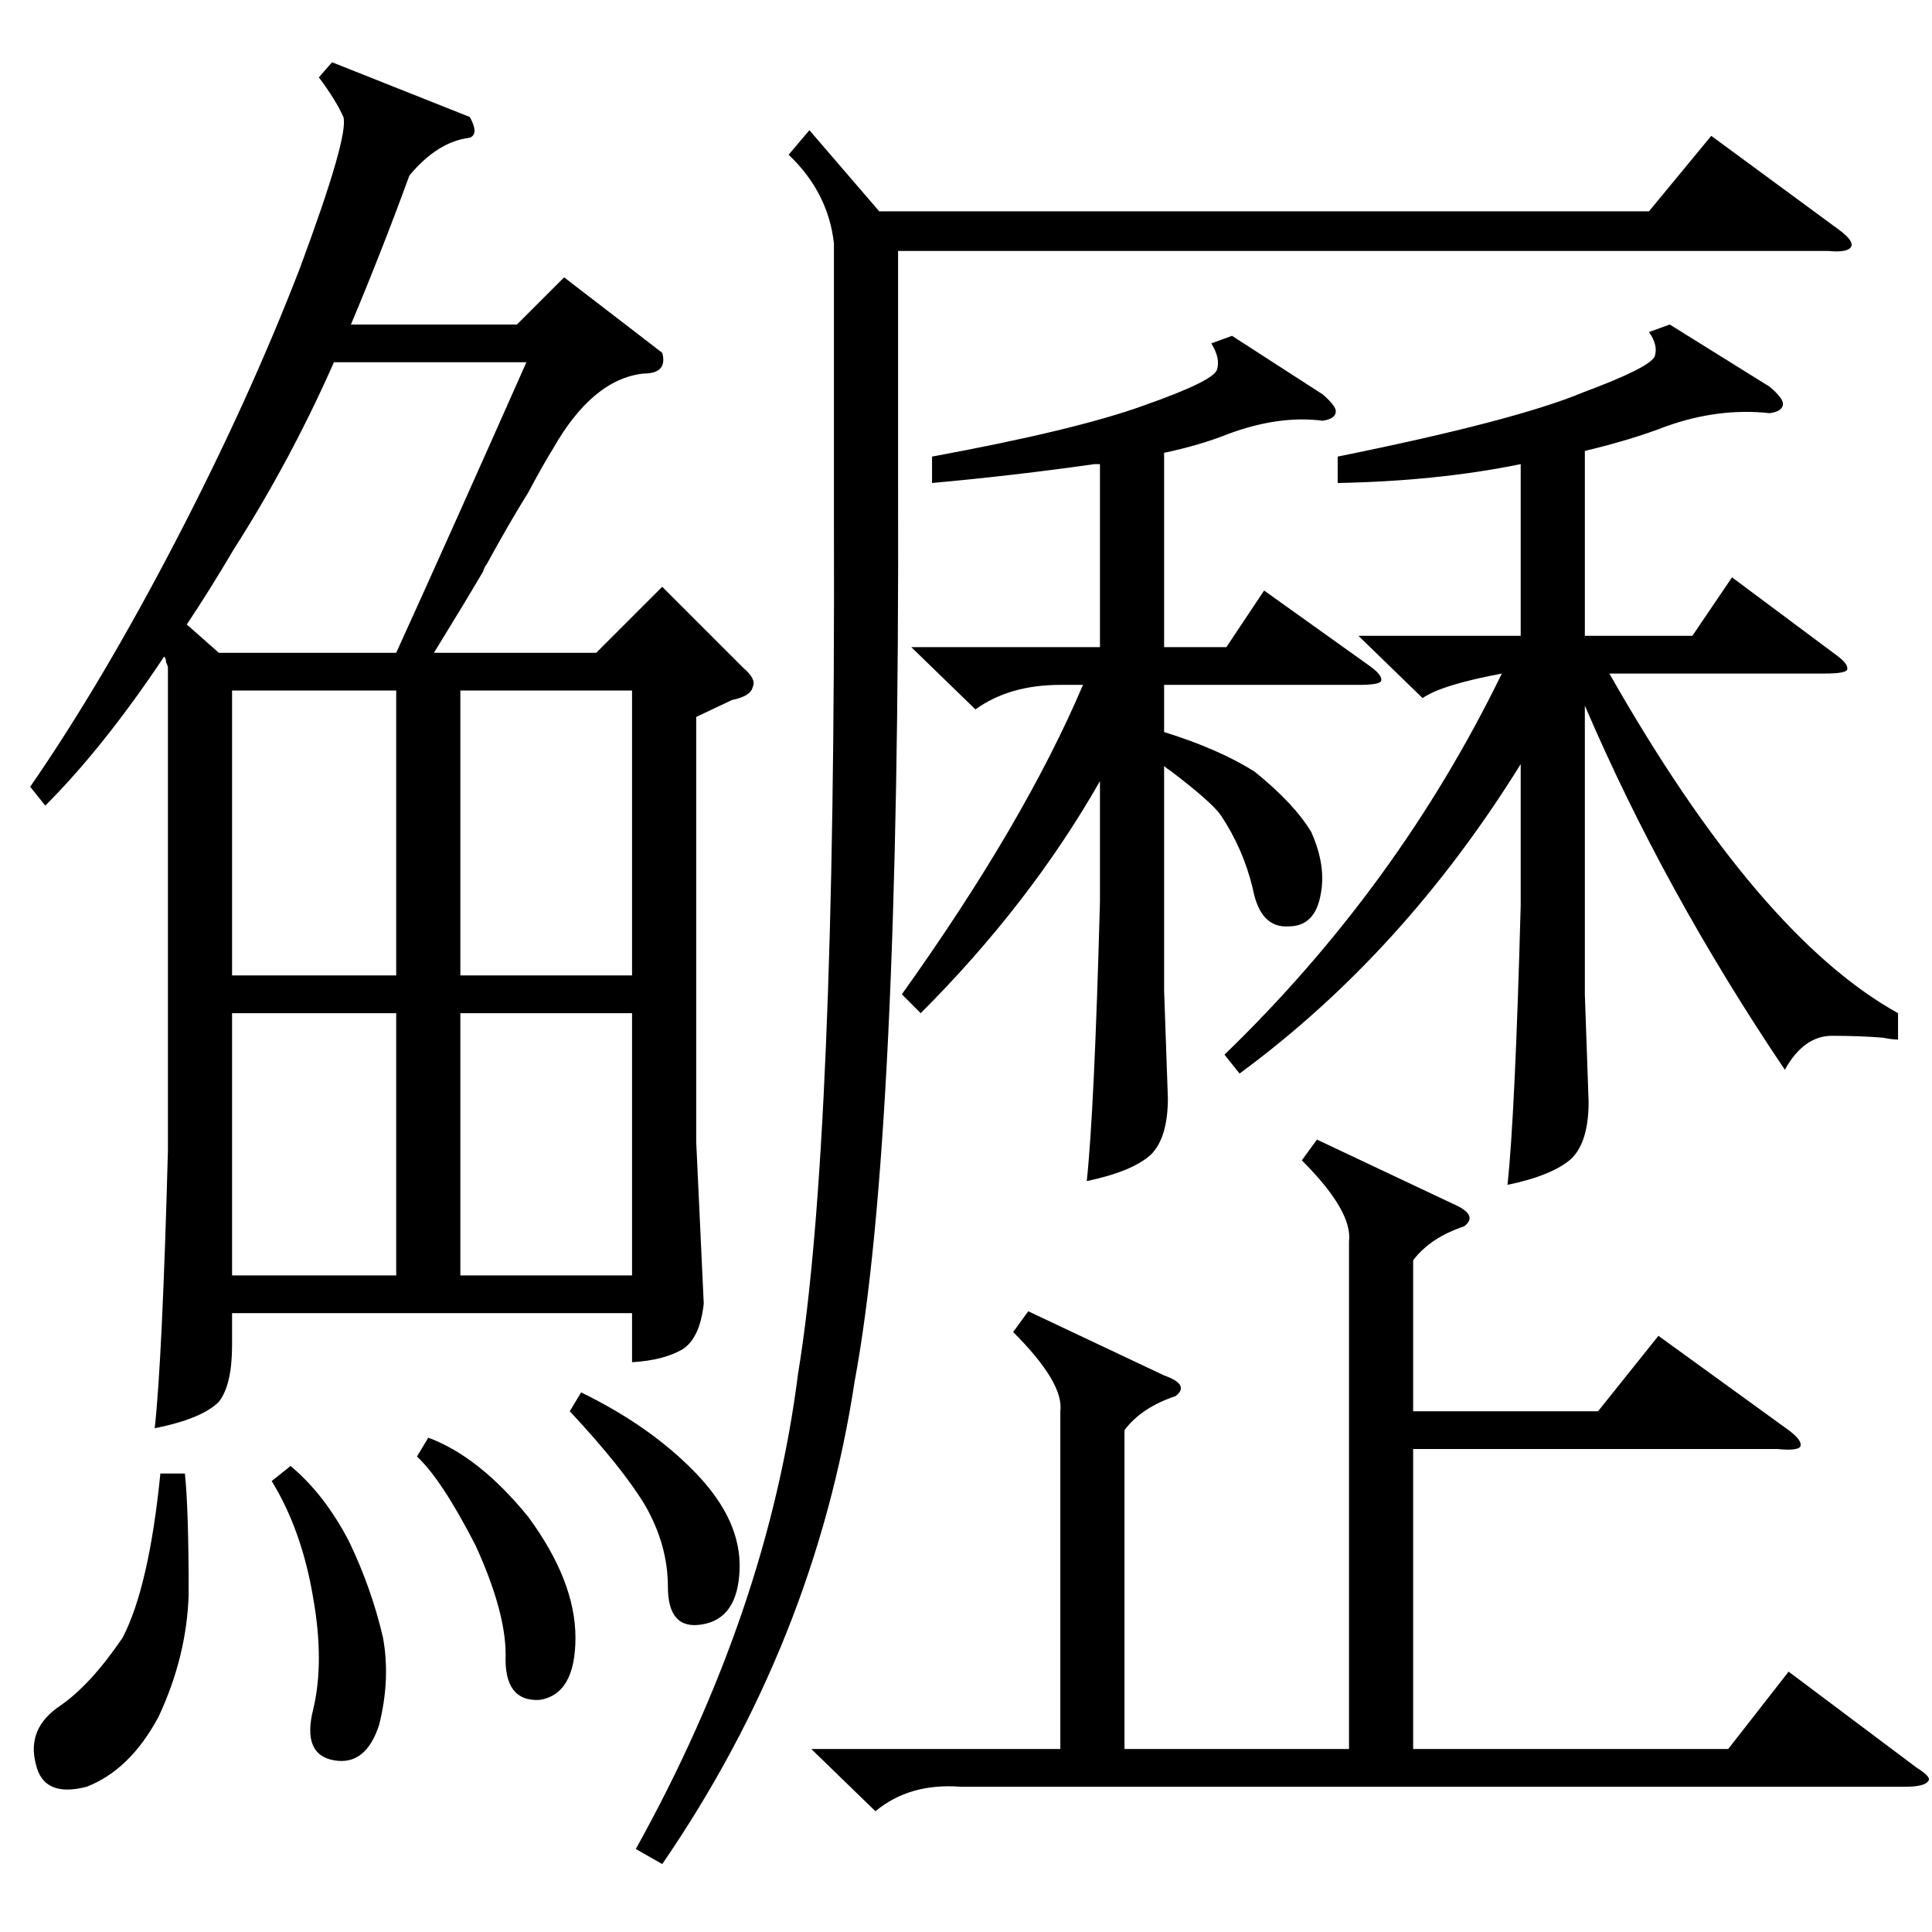 <?xml version="1.0" standalone="no"?>
<!DOCTYPE svg PUBLIC "-//W3C//DTD SVG 1.1//EN" "http://www.w3.org/Graphics/SVG/1.1/DTD/svg11.dtd" >
<svg xmlns="http://www.w3.org/2000/svg" xmlns:xlink="http://www.w3.org/1999/xlink" version="1.1" viewBox="0 -205 1024 1024">
  <g transform="matrix(1 0 0 -1 0 819)">
   <path fill="currentColor"
d="M351 837q3 -11 -10 -11q-27 -3 -48 -40q-5 -8 -13 -23q-10 -16 -22 -38q-1 -1 -2 -4q-10 -17 -26 -43h86l35 35l43 -43q7 -6 5 -10q-1 -5 -11 -7l-19 -9v-225l4 -86q-2 -18 -11 -24q-10 -6 -27 -7v26h-212v-17q0 -21 -7 -30q-9 -9 -34 -14q4 36 7 147v256q0 1 -1 3
q0 2 -1 3q-32 -48 -63 -79l-8 10q38 55 77 130t66 145q26 70 23 80q-4 9 -13 21l7 8l73 -29q5 -9 0 -11q-17 -2 -32 -20q-15 -41 -31 -79h88l25 25zM885 852l53 -33q7 -6 7 -9q0 -4 -7 -5q-27 3 -55 -7q-18 -7 -43 -13v-98h57l21 31l55 -41q7 -5 6 -8q-1 -2 -12 -2h-114
q79 -139 153 -180v-14q-3 0 -8 1q-12 1 -27 1t-25 -18q-64 95 -106 193v-153l2 -57q0 -21 -9 -30q-10 -9 -34 -14q4 37 7 148v75q-62 -100 -149 -164l-8 10q92 89 147 202q-32 -6 -42 -13l-34 33h86v91q-44 -9 -97 -10v14q94 19 130 34q35 13 38 19q2 6 -3 13zM429 955
l37 -43h408l33 40l68 -50q8 -6 6 -9t-12 -2h-493v-125q1 -345 -23 -474q-21 -138 -102 -256l-14 8q70 126 86 252q20 121 19 452v147q-3 27 -24 47zM698 420l72 -34q14 -6 6 -12q-18 -6 -27 -18v-80h98l32 40l69 -50q8 -6 6 -9q-2 -2 -12 -1h-193v-159h167l32 41l68 -51
q8 -5 6 -7q-2 -3 -12 -3h-501q-27 2 -45 -13l-34 33h132v179q2 15 -25 42l8 11l72 -34q14 -5 6 -11q-18 -6 -27 -18v-169h119v269q2 16 -25 43zM653 846l48 -31q7 -6 7 -9q0 -4 -7 -5q-23 3 -50 -7q-15 -6 -34 -10v-103h33l20 30l56 -40q7 -5 6 -8q-1 -2 -12 -2h-103v-25
q29 -9 48 -21q21 -17 30 -32q8 -18 5 -33q-3 -17 -17 -17q-15 -1 -19 20q-5 21 -17 39q-5 7 -26 23q-3 2 -4 3v-119l2 -57q0 -21 -9 -30q-10 -9 -34 -14q4 37 7 148v64q-37 -65 -95 -123l-10 10q65 91 96 164h-12q-27 0 -45 -13l-34 33h100v97h-3q-42 -6 -86 -10v14
q76 14 112 27q37 13 39 19t-3 14zM177 832q-23 -52 -53 -99q-13 -22 -25 -40l17 -15h94q30 66 69 154h-102zM244 507h91v151h-91v-151zM210 658h-87v-151h87v151zM335 487h-91v-139h91v139zM210 487h-87v-139h87v139zM98 243q2 -19 2 -64q-1 -33 -16 -65q-15 -28 -38 -37
q-23 -6 -27 12q-5 19 13 31q16 11 33 36q14 27 20 87h13zM227 262q27 -10 53 -42q25 -34 25 -64t-19 -33q-19 -1 -18 24q0 23 -16 58q-18 35 -31 47zM154 247q18 -15 31 -40q12 -25 18 -51q4 -22 -2 -46q-7 -22 -24 -19t-11 27q6 25 0 59q-6 36 -22 62zM308 286
q37 -18 61 -43t23 -51t-20 -29q-18 -3 -18 20q0 22 -12 43q-12 20 -40 50z" />
  </g>

</svg>
